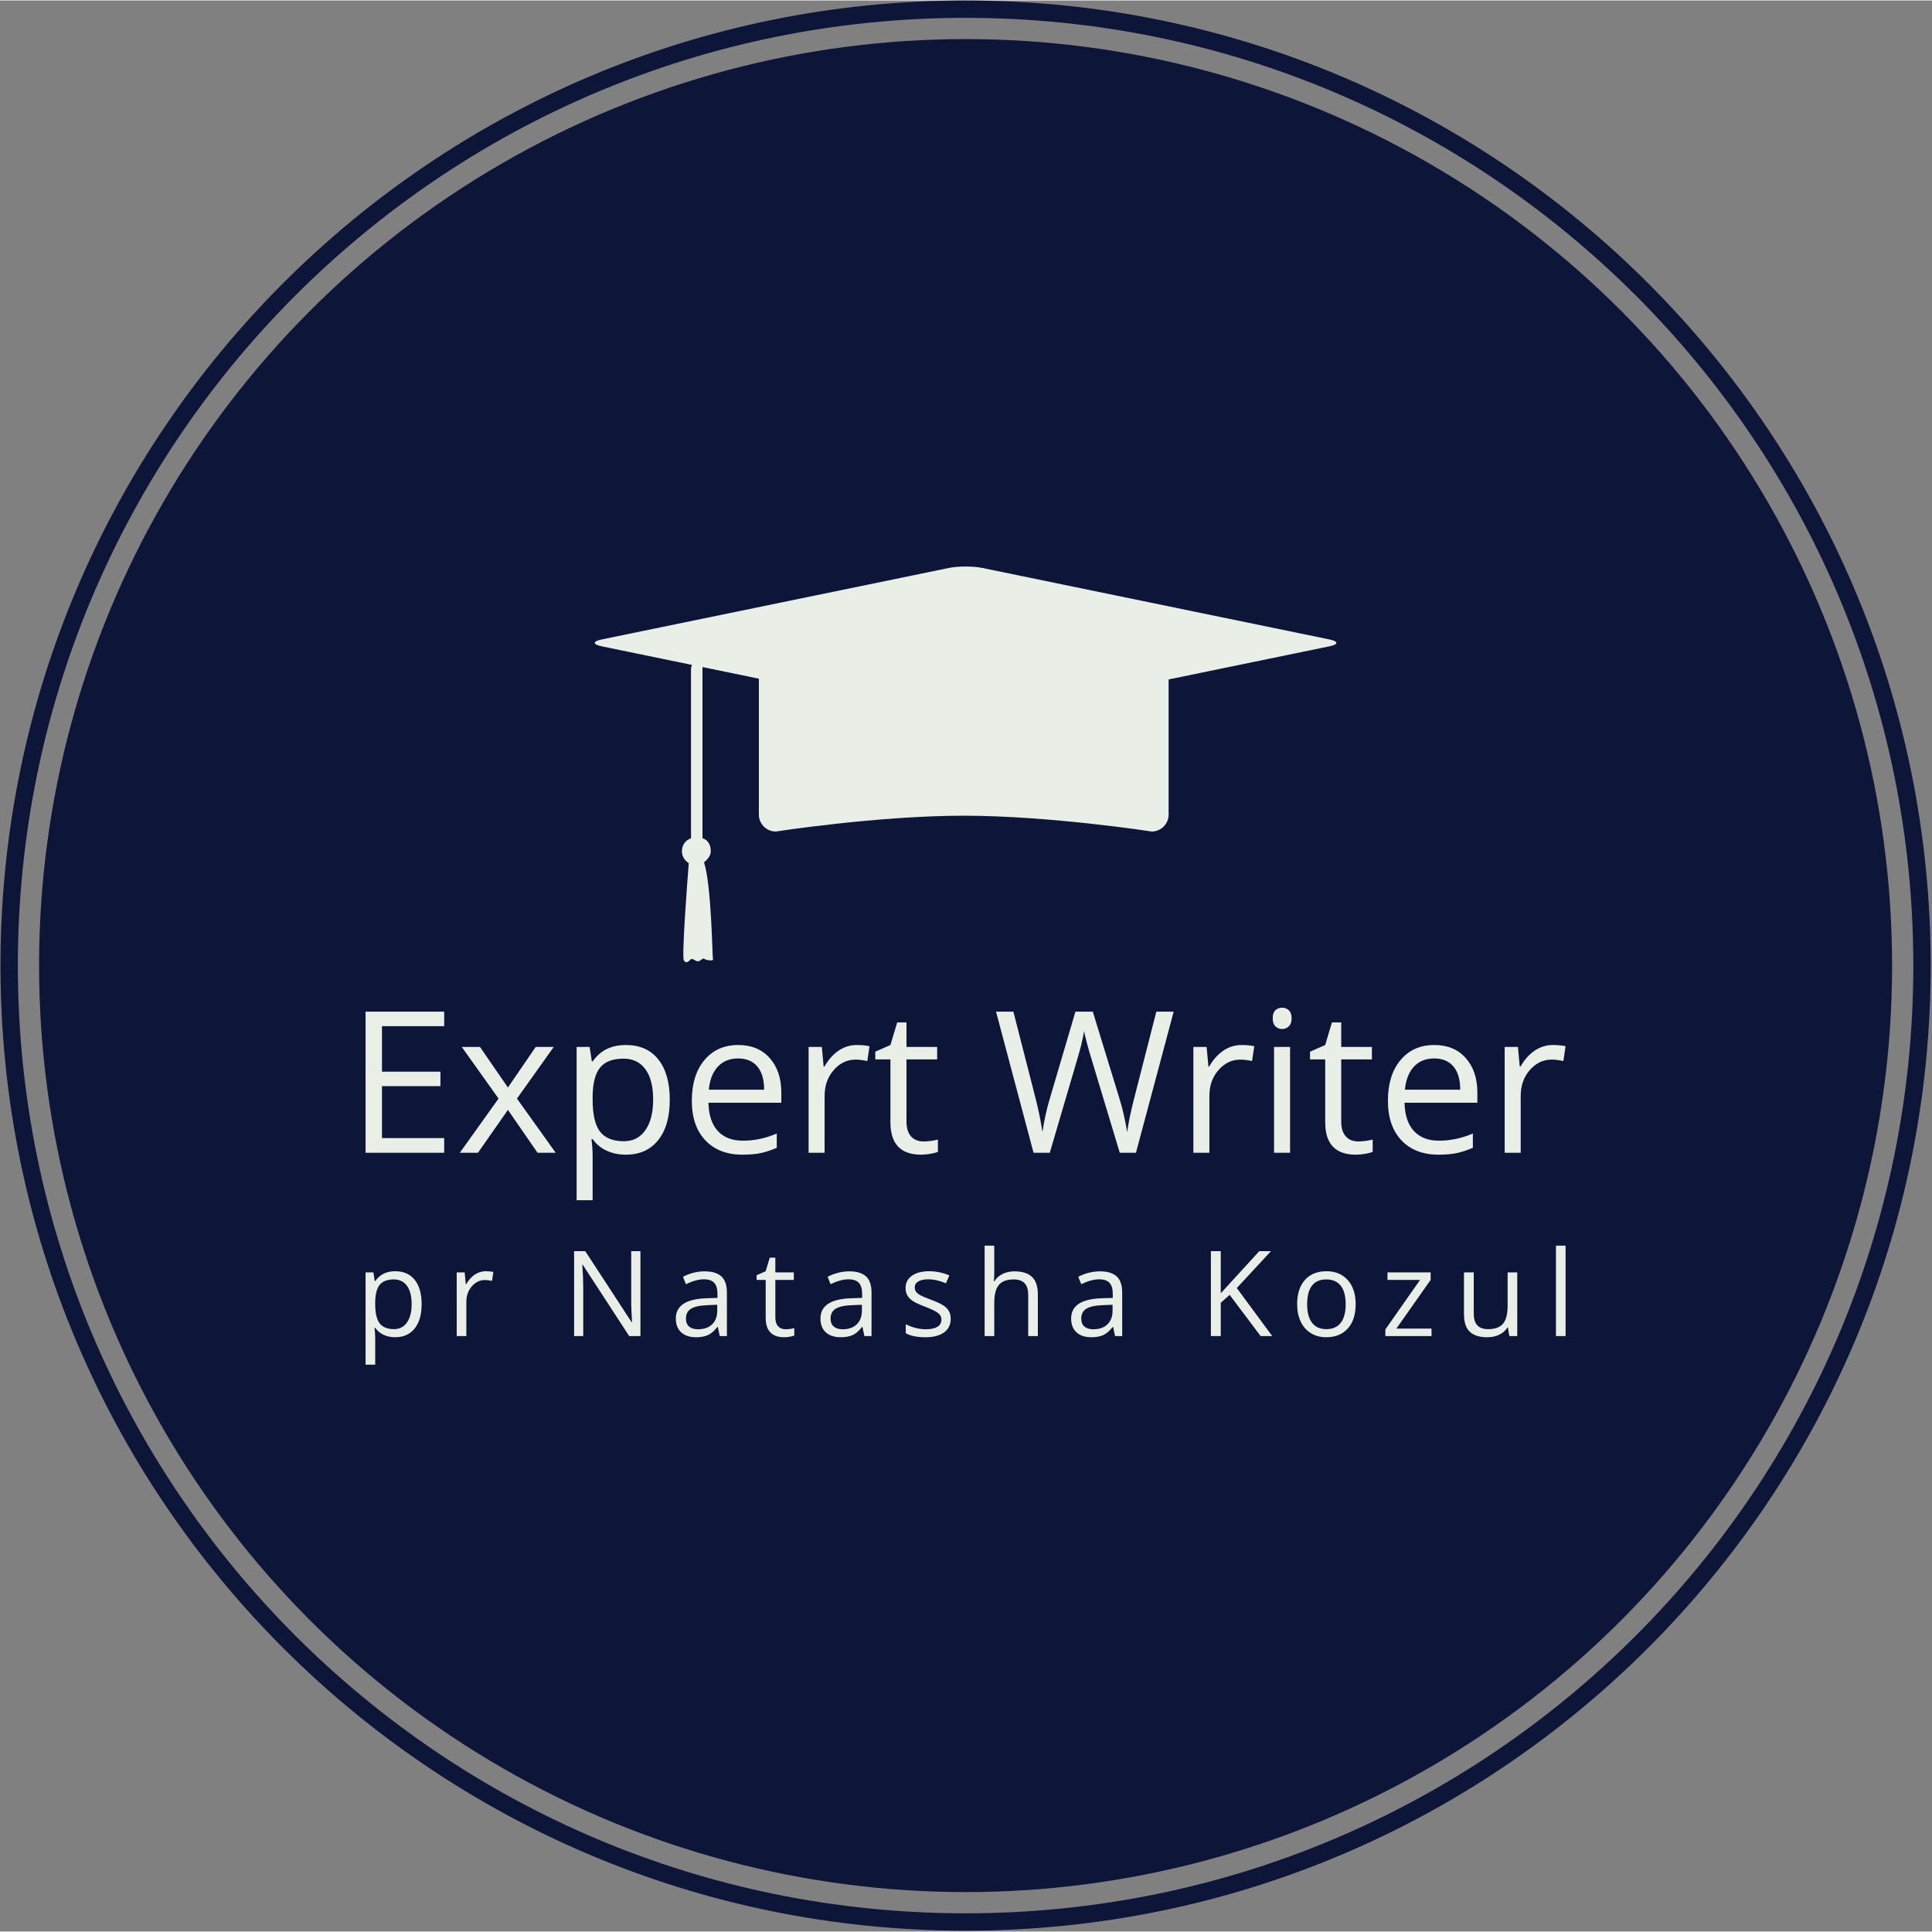 <svg xmlns="http://www.w3.org/2000/svg" version="1.1" xmlns:xlink="http://www.w3.org/1999/xlink" xmlns:svgjs="http://svgjs.dev/svgjs" width="150" height="150" viewBox="0 0 2000 1999"><rect x="0" y="0" width="2000" height="1999" fill="#808080" stroke="none"/><g transform="matrix(1,0,0,1,-0.431,-0.431)"><svg viewBox="0 0 343 343" data-background-color="#e9efe7" preserveAspectRatio="xMidYMid meet" height="1999" width="2000" xmlns="http://www.w3.org/2000/svg" xmlns:xlink="http://www.w3.org/1999/xlink"><g id="tight-bounds" transform="matrix(1,0,0,1,0.074,0.074)"><svg viewBox="0 0 342.852 342.852" height="342.852" width="342.852"><g><svg></svg></g><g><svg viewBox="0 0 342.852 342.852" height="342.852" width="342.852"><g><path d="M0 171.426c0-94.676 76.75-171.426 171.426-171.426 94.676 0 171.426 76.75 171.426 171.426 0 94.676-76.75 171.426-171.426 171.426-94.676 0-171.426-76.75-171.426-171.426zM171.426 339.768c92.973 0 168.342-75.369 168.342-168.342 0-92.973-75.369-168.342-168.342-168.342-92.973 0-168.342 75.369-168.342 168.342 0 92.973 75.369 168.342 168.342 168.342z" data-fill-palette-color="tertiary" fill="#0d1538" stroke="transparent"></path><ellipse rx="164.569" ry="164.569" cx="171.426" cy="171.426" fill="#0d1538" stroke="transparent" stroke-width="0" fill-opacity="1" data-fill-palette-color="tertiary"></ellipse></g><g transform="matrix(1,0,0,1,64.847,100.541)"><svg viewBox="0 0 213.158 141.769" height="141.769" width="213.158"><g><svg viewBox="0 0 213.158 141.769" height="141.769" width="213.158"><g><svg viewBox="0 0 213.158 141.769" height="141.769" width="213.158"><g transform="matrix(1,0,0,1,0,78.364)"><svg viewBox="0 0 213.158 63.406" height="63.406" width="213.158"><g id="textblocktransform"><svg viewBox="0 0 213.158 63.406" height="63.406" width="213.158" id="textblock"><g><svg viewBox="0 0 213.158 34.198" height="34.198" width="213.158"><g transform="matrix(1,0,0,1,0,0)"><svg width="213.158" viewBox="4.91 -36.69 303.56 48.7" height="34.198" data-palette-color="#e9efe7"><path d="M24.8-3.71L24.8 0 4.91 0 4.91-35.69 24.8-35.69 24.8-32.01 9.06-32.01 9.06-20.51 23.85-20.51 23.85-16.85 9.06-16.85 9.06-3.71 24.8-3.71ZM28.76 0L38.55-13.7 29.25-26.76 33.86-26.76 40.92-16.5 47.95-26.76 52.51-26.76 43.21-13.7 53 0 48.41 0 40.92-10.84 33.35 0 28.76 0ZM70.75 0.49L70.75 0.49Q68.13 0.49 65.97-0.48 63.81-1.44 62.35-3.44L62.35-3.44 62.06-3.44Q62.35-1.1 62.35 1L62.35 1 62.35 12.01 58.3 12.01 58.3-26.76 61.59-26.76 62.15-23.1 62.35-23.1Q63.91-25.29 65.99-26.27 68.06-27.25 70.75-27.25L70.75-27.25Q76.07-27.25 78.96-23.61 81.86-19.97 81.86-13.4L81.86-13.4Q81.86-6.81 78.91-3.16 75.97 0.49 70.75 0.49ZM70.16-23.8L70.16-23.8Q66.06-23.8 64.23-21.53 62.4-19.26 62.35-14.31L62.35-14.31 62.35-13.4Q62.35-7.76 64.23-5.33 66.11-2.91 70.26-2.91L70.26-2.91Q73.73-2.91 75.69-5.71 77.66-8.52 77.66-13.45L77.66-13.45Q77.66-18.46 75.69-21.13 73.73-23.8 70.16-23.8ZM100.24 0.49L100.24 0.49Q94.3 0.49 90.87-3.13 87.44-6.74 87.44-13.16L87.44-13.16Q87.44-19.63 90.63-23.44 93.82-27.25 99.19-27.25L99.19-27.25Q104.22-27.25 107.15-23.94 110.08-20.63 110.08-15.21L110.08-15.21 110.08-12.65 91.64-12.65Q91.76-7.93 94.02-5.49 96.28-3.05 100.38-3.05L100.38-3.05Q104.7-3.05 108.93-4.86L108.93-4.86 108.93-1.25Q106.78-0.32 104.86 0.09 102.95 0.49 100.24 0.49ZM99.14-23.85L99.14-23.85Q95.92-23.85 94-21.75 92.08-19.65 91.74-15.94L91.74-15.94 105.73-15.94Q105.73-19.78 104.02-21.81 102.31-23.85 99.14-23.85ZM129.19-27.25L129.19-27.25Q130.97-27.25 132.39-26.95L132.39-26.95 131.83-23.19Q130.17-23.56 128.9-23.56L128.9-23.56Q125.65-23.56 123.34-20.92 121.03-18.29 121.03-14.36L121.03-14.36 121.03 0 116.98 0 116.98-26.76 120.33-26.76 120.79-21.8 120.99-21.8Q122.48-24.41 124.57-25.83 126.67-27.25 129.19-27.25ZM146.03-2.86L146.03-2.86Q147.11-2.86 148.11-3.02 149.11-3.17 149.69-3.34L149.69-3.34 149.69-0.24Q149.04 0.07 147.75 0.28 146.47 0.49 145.45 0.49L145.45 0.49Q137.68 0.49 137.68-7.69L137.68-7.69 137.68-23.61 133.85-23.61 133.85-25.56 137.68-27.25 139.39-32.96 141.74-32.96 141.74-26.76 149.5-26.76 149.5-23.61 141.74-23.61 141.74-7.86Q141.74-5.44 142.88-4.15 144.03-2.86 146.03-2.86ZM209.33-35.69L199.79 0 195.69 0 188.48-23.9Q187.97-25.49 187.34-27.91 186.7-30.32 186.68-30.81L186.68-30.81Q186.14-27.59 184.97-23.75L184.97-23.75 177.99 0 173.88 0 164.39-35.69 168.78-35.69 174.42-13.65Q175.59-9.01 176.13-5.25L176.13-5.25Q176.79-9.72 178.08-13.99L178.08-13.99 184.48-35.69 188.87-35.69 195.59-13.79Q196.76-10.01 197.57-5.25L197.57-5.25Q198.03-8.72 199.32-13.7L199.32-13.7 204.94-35.69 209.33-35.69ZM226.52-27.25L226.52-27.25Q228.3-27.25 229.72-26.95L229.72-26.95 229.15-23.19Q227.49-23.56 226.23-23.56L226.23-23.56Q222.98-23.56 220.67-20.92 218.36-18.29 218.36-14.36L218.36-14.36 218.36 0 214.31 0 214.31-26.76 217.66-26.76 218.12-21.8 218.31-21.8Q219.8-24.41 221.9-25.83 224-27.25 226.52-27.25ZM238.77-26.76L238.77 0 234.72 0 234.72-26.76 238.77-26.76ZM234.38-34.01L234.38-34.01Q234.38-35.4 235.06-36.05 235.74-36.69 236.77-36.69L236.77-36.69Q237.75-36.69 238.45-36.04 239.16-35.38 239.16-34.01L239.16-34.01Q239.16-32.64 238.45-31.97 237.75-31.3 236.77-31.3L236.77-31.3Q235.74-31.3 235.06-31.97 234.38-32.64 234.38-34.01ZM256.01-2.86L256.01-2.86Q257.08-2.86 258.08-3.02 259.08-3.17 259.67-3.34L259.67-3.34 259.67-0.24Q259.01 0.07 257.73 0.28 256.44 0.49 255.42 0.49L255.42 0.49Q247.66 0.49 247.66-7.69L247.66-7.69 247.66-23.61 243.82-23.61 243.82-25.56 247.66-27.25 249.36-32.96 251.71-32.96 251.71-26.76 259.47-26.76 259.47-23.61 251.71-23.61 251.71-7.86Q251.71-5.44 252.86-4.15 254-2.86 256.01-2.86ZM276.32 0.49L276.32 0.49Q270.38 0.49 266.95-3.13 263.52-6.74 263.52-13.16L263.52-13.16Q263.52-19.63 266.71-23.44 269.89-27.25 275.27-27.25L275.27-27.25Q280.29-27.25 283.22-23.94 286.15-20.63 286.15-15.21L286.15-15.21 286.15-12.65 267.72-12.65Q267.84-7.93 270.1-5.49 272.36-3.05 276.46-3.05L276.46-3.05Q280.78-3.05 285.01-4.86L285.01-4.86 285.01-1.25Q282.86-0.32 280.94 0.09 279.03 0.49 276.32 0.49ZM275.22-23.85L275.22-23.85Q271.99-23.85 270.08-21.75 268.16-19.65 267.82-15.94L267.82-15.94 281.81-15.94Q281.81-19.78 280.1-21.81 278.39-23.85 275.22-23.85ZM305.27-27.25L305.27-27.25Q307.05-27.25 308.47-26.95L308.47-26.95 307.9-23.19Q306.24-23.56 304.97-23.56L304.97-23.56Q301.73-23.56 299.42-20.92 297.11-18.29 297.11-14.36L297.11-14.36 297.11 0 293.06 0 293.06-26.76 296.41-26.76 296.87-21.8 297.06-21.8Q298.55-24.41 300.65-25.83 302.75-27.25 305.27-27.25Z" opacity="1" transform="matrix(1,0,0,1,0,0)" fill="#e9efe7" class="wordmark-text-0" data-fill-palette-color="quaternary" id="text-0"></path></svg></g></svg></g><g transform="matrix(1,0,0,1,0,42.271)"><svg viewBox="0 0 213.158 21.134" height="21.134" width="213.158"><g transform="matrix(1,0,0,1,0,0)"><svg width="213.158" viewBox="4.3 -37.99 504.29 50" height="21.134" data-palette-color="#e9efe7"><path d="M16.75 0.49L16.75 0.49Q14.14 0.49 11.98-0.48 9.81-1.44 8.35-3.44L8.35-3.44 8.06-3.44Q8.35-1.1 8.35 1L8.35 1 8.35 12.01 4.3 12.01 4.3-26.76 7.59-26.76 8.15-23.1 8.35-23.1Q9.91-25.29 11.99-26.27 14.06-27.25 16.75-27.25L16.75-27.25Q22.07-27.25 24.96-23.61 27.86-19.97 27.86-13.4L27.86-13.4Q27.86-6.81 24.91-3.16 21.97 0.49 16.75 0.49ZM16.16-23.8L16.16-23.8Q12.06-23.8 10.23-21.53 8.4-19.26 8.35-14.31L8.35-14.31 8.35-13.4Q8.35-7.76 10.23-5.33 12.11-2.91 16.26-2.91L16.26-2.91Q19.73-2.91 21.69-5.71 23.66-8.52 23.66-13.45L23.66-13.45Q23.66-18.46 21.69-21.13 19.73-23.8 16.16-23.8ZM54.81-27.25L54.81-27.25Q56.59-27.25 58-26.95L58-26.95 57.44-23.19Q55.78-23.56 54.51-23.56L54.51-23.56Q51.27-23.56 48.96-20.92 46.65-18.29 46.65-14.36L46.65-14.36 46.65 0 42.6 0 42.6-26.76 45.94-26.76 46.41-21.8 46.6-21.8Q48.09-24.41 50.19-25.83 52.29-27.25 54.81-27.25ZM119.81-35.69L119.81 0 115.08 0 95.57-29.96 95.38-29.96Q95.77-24.68 95.77-20.29L95.77-20.29 95.77 0 91.93 0 91.93-35.69 96.62-35.69 116.08-5.86 116.27-5.86Q116.23-6.52 116.05-10.1 115.88-13.67 115.93-15.21L115.93-15.21 115.93-35.69 119.81-35.69ZM156.14 0L153.14 0 152.33-3.81 152.13-3.81Q150.13-1.29 148.14-0.4 146.15 0.49 143.17 0.49L143.17 0.49Q139.2 0.49 136.94-1.56 134.68-3.61 134.68-7.4L134.68-7.4Q134.68-15.5 147.64-15.89L147.64-15.89 152.18-16.04 152.18-17.7Q152.18-20.85 150.83-22.35 149.47-23.85 146.5-23.85L146.5-23.85Q143.15-23.85 138.93-21.8L138.93-21.8 137.68-24.9Q139.66-25.98 142.02-26.59 144.37-27.2 146.74-27.2L146.74-27.2Q151.52-27.2 153.83-25.07 156.14-22.95 156.14-18.26L156.14-18.26 156.14 0ZM143.98-2.86L143.98-2.86Q147.76-2.86 149.93-4.93 152.09-7.01 152.09-10.74L152.09-10.74 152.09-13.16 148.03-12.99Q143.2-12.82 141.06-11.49 138.93-10.16 138.93-7.35L138.93-7.35Q138.93-5.15 140.26-4 141.59-2.86 143.98-2.86ZM180.79-2.86L180.79-2.86Q181.87-2.86 182.87-3.02 183.87-3.17 184.46-3.34L184.46-3.34 184.46-0.24Q183.8 0.07 182.51 0.28 181.23 0.49 180.21 0.49L180.21 0.49Q172.44 0.49 172.44-7.69L172.44-7.69 172.44-23.61 168.61-23.61 168.61-25.56 172.44-27.25 174.15-32.96 176.5-32.96 176.5-26.76 184.26-26.76 184.26-23.61 176.5-23.61 176.5-7.86Q176.5-5.44 177.64-4.15 178.79-2.86 180.79-2.86ZM216.92 0L213.92 0 213.11-3.81 212.92-3.81Q210.92-1.29 208.93-0.4 206.94 0.49 203.96 0.49L203.96 0.49Q199.98 0.49 197.72-1.56 195.46-3.61 195.46-7.4L195.46-7.4Q195.46-15.5 208.43-15.89L208.43-15.89 212.97-16.04 212.97-17.7Q212.97-20.85 211.61-22.35 210.26-23.85 207.28-23.85L207.28-23.85Q203.93-23.85 199.71-21.8L199.71-21.8 198.47-24.9Q200.44-25.98 202.8-26.59 205.16-27.2 207.52-27.2L207.52-27.2Q212.31-27.2 214.62-25.07 216.92-22.95 216.92-18.26L216.92-18.26 216.92 0ZM204.76-2.86L204.76-2.86Q208.55-2.86 210.71-4.93 212.87-7.01 212.87-10.74L212.87-10.74 212.87-13.16 208.82-12.99Q203.98-12.82 201.85-11.49 199.71-10.16 199.71-7.35L199.71-7.35Q199.71-5.15 201.04-4 202.37-2.86 204.76-2.86ZM250.2-7.3L250.2-7.3Q250.2-3.56 247.41-1.54 244.63 0.49 239.6 0.49L239.6 0.49Q234.28 0.49 231.3-1.2L231.3-1.2 231.3-4.96Q233.23-3.98 235.44-3.42 237.65-2.86 239.7-2.86L239.7-2.86Q242.87-2.86 244.58-3.87 246.29-4.88 246.29-6.96L246.29-6.96Q246.29-8.52 244.93-9.63 243.58-10.74 239.65-12.26L239.65-12.26Q235.91-13.65 234.34-14.69 232.76-15.72 232-17.04 231.23-18.36 231.23-20.19L231.23-20.19Q231.23-23.46 233.89-25.35 236.55-27.25 241.19-27.25L241.19-27.25Q245.51-27.25 249.63-25.49L249.63-25.49 248.19-22.19Q244.17-23.85 240.89-23.85L240.89-23.85Q238.01-23.85 236.55-22.95 235.08-22.05 235.08-20.46L235.08-20.46Q235.08-19.38 235.63-18.63 236.18-17.87 237.4-17.19 238.62-16.5 242.09-15.21L242.09-15.21Q246.85-13.48 248.52-11.72 250.2-9.96 250.2-7.3ZM286.81 0L282.76 0 282.76-17.31Q282.76-20.58 281.27-22.19 279.78-23.8 276.61-23.8L276.61-23.8Q272.38-23.8 270.44-21.51 268.5-19.21 268.5-13.99L268.5-13.99 268.5 0 264.45 0 264.45-37.99 268.5-37.99 268.5-26.49Q268.5-24.41 268.31-23.05L268.31-23.05 268.55-23.05Q269.75-24.98 271.96-26.09 274.17-27.2 277-27.2L277-27.2Q281.91-27.2 284.36-24.87 286.81-22.53 286.81-17.46L286.81-17.46 286.81 0ZM322.26 0L319.26 0 318.45-3.81 318.26-3.81Q316.25-1.29 314.26-0.4 312.27 0.49 309.3 0.49L309.3 0.49Q305.32 0.49 303.06-1.56 300.8-3.61 300.8-7.4L300.8-7.4Q300.8-15.5 313.76-15.89L313.76-15.89 318.3-16.04 318.3-17.7Q318.3-20.85 316.95-22.35 315.59-23.85 312.62-23.85L312.62-23.85Q309.27-23.85 305.05-21.8L305.05-21.8 303.8-24.9Q305.78-25.98 308.14-26.59 310.49-27.2 312.86-27.2L312.86-27.2Q317.65-27.2 319.95-25.07 322.26-22.95 322.26-18.26L322.26-18.26 322.26 0ZM310.1-2.86L310.1-2.86Q313.89-2.86 316.05-4.93 318.21-7.01 318.21-10.74L318.21-10.74 318.21-13.16 314.15-12.99Q309.32-12.82 307.18-11.49 305.05-10.16 305.05-7.35L305.05-7.35Q305.05-5.15 306.38-4 307.71-2.86 310.1-2.86ZM370.42-20.19L385.31 0 380.43 0 367.42-17.31 363.68-13.99 363.68 0 359.53 0 359.53-35.69 363.68-35.69 363.68-17.99 379.87-35.69 384.78-35.69 370.42-20.19ZM420.37-13.4L420.37-13.4Q420.37-6.86 417.07-3.19 413.78 0.49 407.97 0.49L407.97 0.49Q404.38 0.49 401.59-1.2 398.81-2.88 397.3-6.03 395.78-9.18 395.78-13.4L395.78-13.4Q395.78-19.95 399.06-23.6 402.33-27.25 408.14-27.25L408.14-27.25Q413.75-27.25 417.06-23.51 420.37-19.78 420.37-13.4ZM399.98-13.4L399.98-13.4Q399.98-8.28 402.03-5.59 404.09-2.91 408.06-2.91L408.06-2.91Q412.04-2.91 414.11-5.58 416.17-8.25 416.17-13.4L416.17-13.4Q416.17-18.51 414.11-21.15 412.04-23.8 408.02-23.8L408.02-23.8Q404.04-23.8 402.01-21.19 399.98-18.58 399.98-13.4ZM452.25-3.15L452.25 0 432.84 0 432.84-2.76 447.44-23.61 433.74-23.61 433.74-26.76 451.88-26.76 451.88-23.61 437.48-3.15 452.25-3.15ZM465.89-26.76L470-26.76 470-9.4Q470-6.13 471.49-4.52 472.97-2.91 476.15-2.91L476.15-2.91Q480.35-2.91 482.29-5.2 484.23-7.5 484.23-12.7L484.23-12.7 484.23-26.76 488.28-26.76 488.28 0 484.94 0 484.35-3.59 484.13-3.59Q482.89-1.61 480.68-0.56 478.47 0.49 475.64 0.49L475.64 0.49Q470.75 0.49 468.32-1.83 465.89-4.15 465.89-9.25L465.89-9.25 465.89-26.76ZM508.59-37.99L508.59 0 504.54 0 504.54-37.99 508.59-37.99Z" opacity="1" transform="matrix(1,0,0,1,0,0)" fill="#e9efe7" class="slogan-text-1" data-fill-palette-color="quaternary" id="text-1"></path></svg></g></svg></g></svg></g></svg></g><g transform="matrix(1,0,0,1,40.713,0)"><svg viewBox="0 0 131.732 70.291" height="70.291" width="131.732"><g><svg xmlns="http://www.w3.org/2000/svg" xmlns:xlink="http://www.w3.org/1999/xlink" version="1.1" x="0" y="0" viewBox="5 25.988 90 48.023" enable-background="new 0 0 100 100" xml:space="preserve" height="70.291" width="131.732" class="icon-icon-0" data-fill-palette-color="quaternary" id="icon-0"><path d="M94.171 34.842l-42.16-8.683c-1.106-0.228-2.915-0.228-4.021 0L5.829 34.842c-1.106 0.228-1.106 0.6 0 0.828l10.968 2.259c-0.055 0.133-0.094 0.257-0.106 0.352-0.003 0.022-0.013 0.044-0.013 0.066v20.626c-0.695 0.232-1.102 0.843-1.102 1.569 0 0.613 0.338 1.143 0.83 1.435-0.187 2.383-0.872 11.424-0.593 11.821 0.321 0.457 0.597 0.066 0.826-0.13 0.229-0.196 0.551 0.228 0.872 0.228 0.32 0 0.596-0.457 0.779-0.294 0.183 0.163 1.146 0.294 1.055 0.066-0.084-0.209-0.168-8.969-1.087-11.791 0.407-0.305 0.821-0.787 0.821-1.335 0-0.743-0.314-1.365-1.009-1.583v-20.56c0-0.041-0.01-0.12 0.016-0.205l6.826 1.406v16.497c0 1.129 0.924 2.052 2.052 2.052 0 0 12.401-1.92 22.812-1.92 10.411 0 22.812 1.92 22.812 1.92 1.129 0 2.052-0.924 2.052-2.052V39.692l19.531-4.022C95.276 35.443 95.276 35.07 94.171 34.842z" fill="#e9efe7" data-fill-palette-color="quaternary"></path></svg></g></svg></g><g></g></svg></g></svg></g></svg></g></svg></g><defs></defs></svg><rect width="342.852" height="342.852" fill="none" stroke="none" visibility="hidden"></rect></g></svg></g></svg>